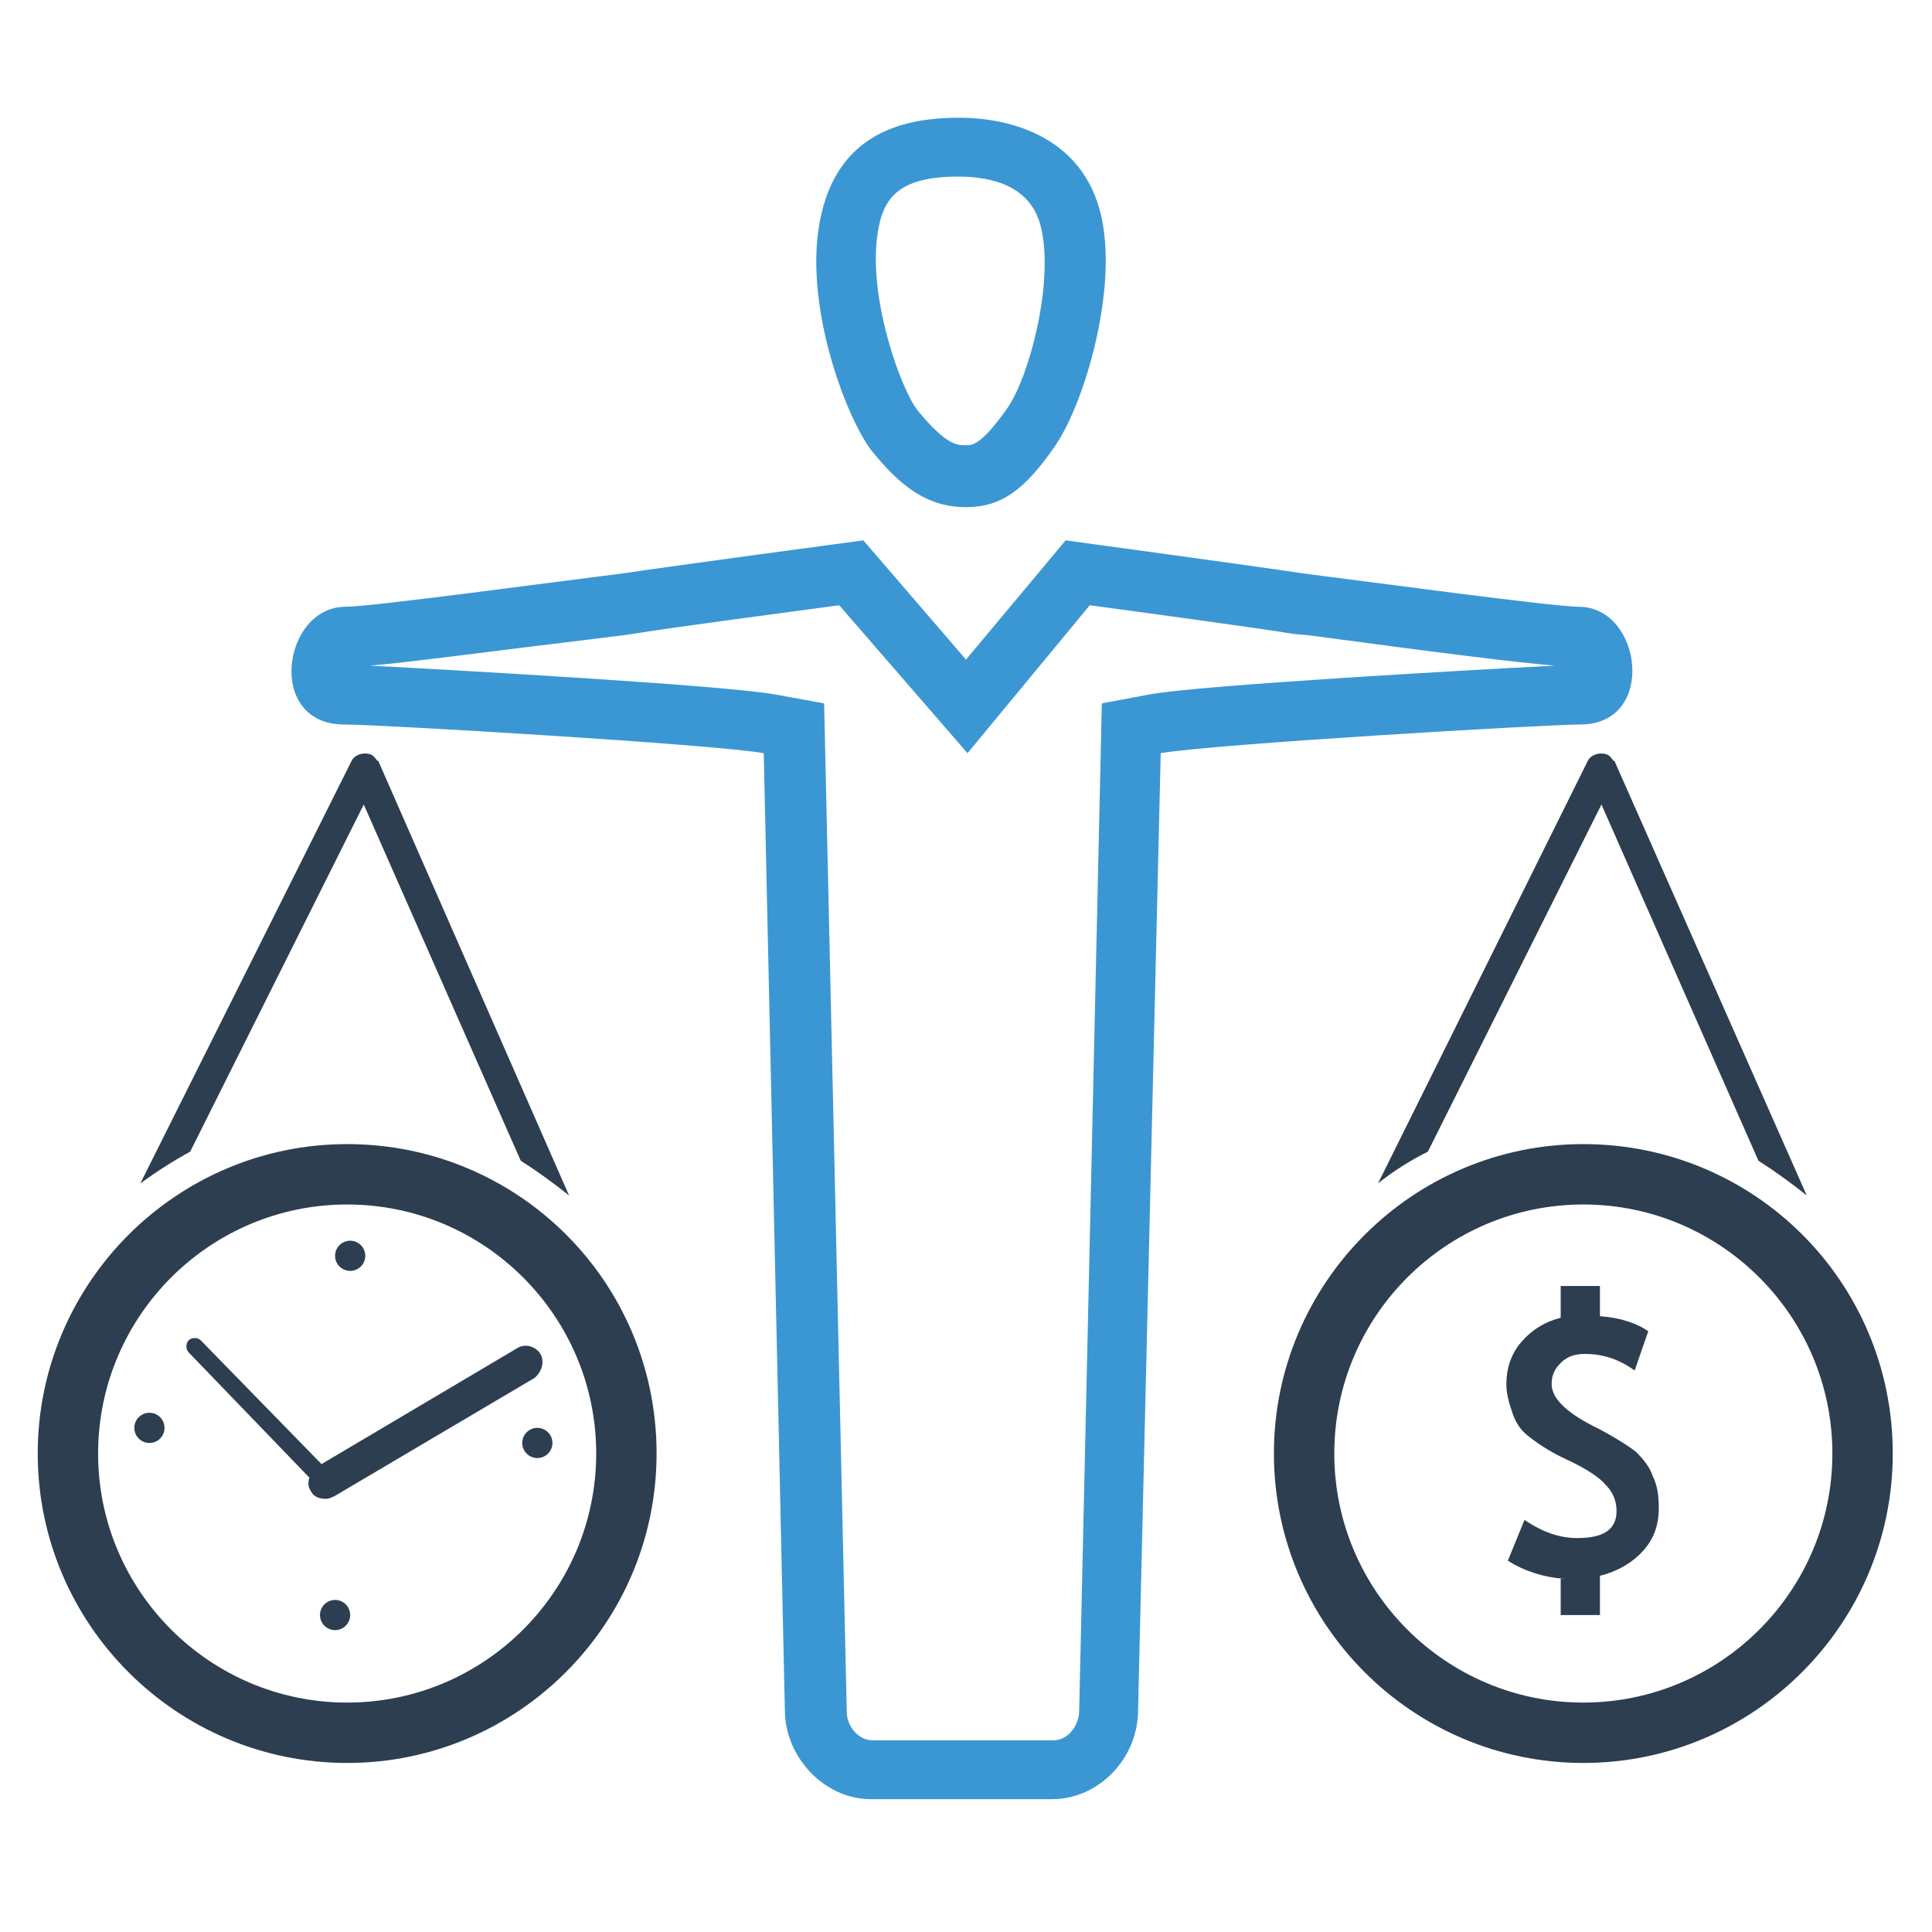 <?xml version="1.0" ?><!DOCTYPE svg  PUBLIC '-//W3C//DTD SVG 1.1//EN'  'http://www.w3.org/Graphics/SVG/1.1/DTD/svg11.dtd'><svg enable-background="new 0 0 128 128" height="128px" id="Layer_1" version="1.1" viewBox="0 0 128 128" width="128px" xml:space="preserve" xmlns="http://www.w3.org/2000/svg" xmlns:xlink="http://www.w3.org/1999/xlink"><path d="M73,14.5c-1.2-5.8-6.7-6.7-9.4-6.7c-3.3,0-8.5,0.7-9.4,7.6c-0.7,5.3,1.8,12.1,3.5,14.4  c2,2.5,3.8,3.8,6.3,3.8c2.3,0,3.9-1.1,6-4.2C71.9,26.5,74,19.3,73,14.5z M66.7,27.1c-1.7,2.4-2.3,2.4-2.7,2.4c-0.6,0-1.3,0-3.2-2.3  c-1.1-1.4-3.2-7.2-2.7-11.4c0.3-2.6,1.3-4.1,5.4-4.1c2.2,0,4.9,0.6,5.5,3.5C69.8,18.8,68.2,25,66.7,27.1z" fill="#3B97D3"/><path d="M104.6,40.2c-1.7,0-14.2-1.7-18.2-2.2c-3.3-0.5-15.8-2.2-15.8-2.2L64,43.7l-6.8-7.9c0,0-12.7,1.7-16,2.2  c-4.1,0.5-16.6,2.2-18.3,2.2c-4.2,0-5.3,7.8-0.1,7.8c2.3,0,24.4,1.3,27.8,1.9l1.4,63.4c0,3.1,2.6,5.9,5.7,5.9h12  c3.1,0,5.7-2.7,5.7-5.9l1.5-63.4c3.4-0.6,25.5-1.9,27.8-1.9C109.8,48,108.8,40.2,104.6,40.2z M76.2,46L73,46.6l-1.5,66.7  c0,1.1-0.8,2-1.7,2h-12c-0.9,0-1.7-0.9-1.7-1.9l-1.5-66.8L51.3,46c-3.4-0.6-21-1.6-26.8-1.9c2.5-0.2,7.6-0.9,16.7-2l0.7-0.1  c2.4-0.4,10-1.4,13.7-1.9l8.5,9.8l8.1-9.8c3.7,0.5,11.1,1.5,13.5,1.9l1.1,0.1c8.9,1.2,13.8,1.8,16.2,2C97.1,44.4,79.5,45.4,76.2,46z  " fill="#3B97D3"/><path d="M103.6,104.6c-1.3-0.1-2.6-0.5-3.7-1.2l1.1-2.7c1.2,0.8,2.3,1.2,3.5,1.2c1.8,0,2.6-0.6,2.6-1.8  c0-0.6-0.2-1.2-0.7-1.7c-0.4-0.5-1.3-1.1-2.6-1.7c-1.3-0.6-2.1-1.2-2.6-1.6c-0.5-0.4-0.8-0.9-1-1.5c-0.2-0.6-0.4-1.2-0.4-1.9  c0-1,0.3-2,1-2.8c0.7-0.8,1.5-1.3,2.6-1.6v-2.1h2.6l0,2c1.4,0.1,2.5,0.5,3.2,1l-0.9,2.6c-1.1-0.8-2.2-1.1-3.3-1.1  c-0.7,0-1.2,0.2-1.6,0.6c-0.4,0.4-0.6,0.8-0.6,1.4c0,1,1.1,2,3.2,3c1.1,0.6,1.9,1.1,2.4,1.5c0.5,0.5,0.9,1,1.1,1.6  c0.3,0.6,0.4,1.3,0.4,2.1c0,1.1-0.3,2-1,2.8c-0.7,0.8-1.7,1.4-2.9,1.7v2.6h-2.6V104.6z" fill="#2C3E50"/><path d="M104.9,75.8c-11.3,0-20.5,9.2-20.5,20.5c0,11.3,9.2,20.5,20.5,20.5c11.3,0,20.5-9.2,20.5-20.5  C125.4,84.9,116.2,75.8,104.9,75.8z M104.9,112.8c-9.1,0-16.5-7.4-16.5-16.5s7.4-16.5,16.5-16.5s16.5,7.4,16.5,16.5  S114,112.8,104.9,112.8z" fill="#2C3E50"/><path d="M23,75.8c-11.3,0-20.5,9.2-20.5,20.5c0,11.3,9.2,20.5,20.5,20.5s20.5-9.2,20.5-20.5  C43.5,84.9,34.3,75.8,23,75.8z M23,112.8c-9.1,0-16.5-7.4-16.5-16.5S13.9,79.8,23,79.8s16.5,7.4,16.5,16.5S32.1,112.8,23,112.8z" fill="#2C3E50"/><path d="M35.8,89.7c-0.3-0.5-1-0.7-1.5-0.4L21.3,97l-8-8.2c-0.2-0.2-0.6-0.2-0.8,0c-0.2,0.2-0.2,0.6,0,0.8l8,8.3  c-0.1,0.3-0.1,0.6,0.1,0.9c0.2,0.4,0.6,0.5,1,0.5c0.2,0,0.4-0.1,0.6-0.2l13.2-7.8C35.9,90.9,36.1,90.2,35.8,89.7z" fill="#2C3E50"/><circle cx="23.2" cy="83.2" fill="#2C3E50" r="1"/><circle cx="22.2" cy="107" fill="#2C3E50" r="1"/><circle cx="9.9" cy="94.6" fill="#2C3E50" r="1"/><circle cx="35.6" cy="95.6" fill="#2C3E50" r="1"/><path d="M94.6,76.3l11.5-23l10.4,23.6c1.1,0.7,2.2,1.5,3.2,2.3L107,50.5c0-0.1-0.1-0.1-0.1-0.1  c-0.1-0.1-0.2-0.3-0.4-0.4c-0.5-0.2-1.1,0-1.3,0.4L91.3,78.4C92.3,77.6,93.4,76.9,94.6,76.3z" fill="#2C3E50"/><path d="M12.6,76.3l11.5-23l10.4,23.6c1.1,0.7,2.2,1.5,3.2,2.3L25.1,50.5c0-0.1-0.1-0.1-0.1-0.1  c-0.1-0.1-0.2-0.3-0.4-0.4c-0.5-0.2-1.1,0-1.3,0.4L9.3,78.4C10.4,77.6,11.5,76.9,12.6,76.3z" fill="#2C3E50"/></svg>